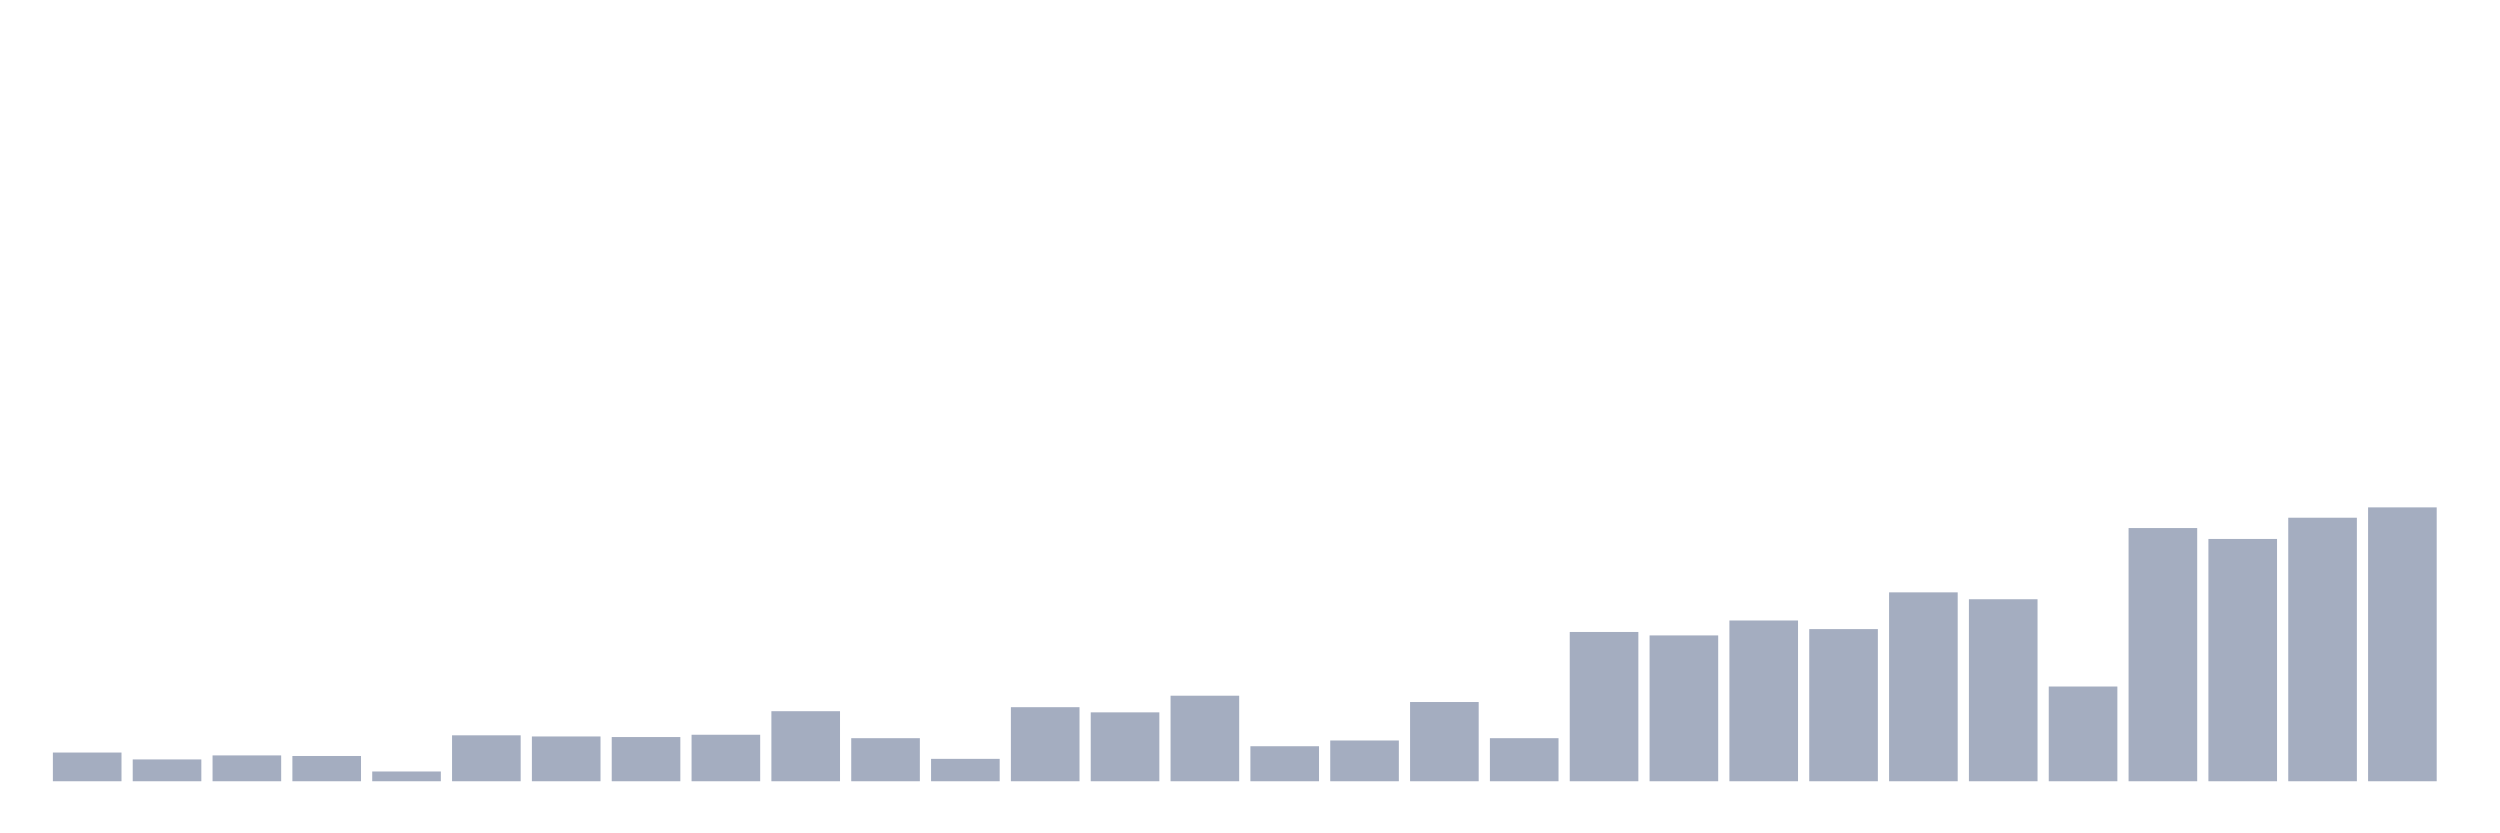 <svg xmlns="http://www.w3.org/2000/svg" viewBox="0 0 480 160"><g transform="translate(10,10)"><rect class="bar" x="0.153" width="13.175" y="134.488" height="5.512" fill="rgb(164,173,192)"></rect><rect class="bar" x="15.482" width="13.175" y="135.811" height="4.189" fill="rgb(164,173,192)"></rect><rect class="bar" x="30.81" width="13.175" y="135.039" height="4.961" fill="rgb(164,173,192)"></rect><rect class="bar" x="46.138" width="13.175" y="135.15" height="4.85" fill="rgb(164,173,192)"></rect><rect class="bar" x="61.466" width="13.175" y="138.126" height="1.874" fill="rgb(164,173,192)"></rect><rect class="bar" x="76.794" width="13.175" y="131.181" height="8.819" fill="rgb(164,173,192)"></rect><rect class="bar" x="92.123" width="13.175" y="131.402" height="8.598" fill="rgb(164,173,192)"></rect><rect class="bar" x="107.451" width="13.175" y="131.512" height="8.488" fill="rgb(164,173,192)"></rect><rect class="bar" x="122.779" width="13.175" y="131.071" height="8.929" fill="rgb(164,173,192)"></rect><rect class="bar" x="138.107" width="13.175" y="126.551" height="13.449" fill="rgb(164,173,192)"></rect><rect class="bar" x="153.436" width="13.175" y="131.732" height="8.268" fill="rgb(164,173,192)"></rect><rect class="bar" x="168.764" width="13.175" y="135.701" height="4.299" fill="rgb(164,173,192)"></rect><rect class="bar" x="184.092" width="13.175" y="125.78" height="14.22" fill="rgb(164,173,192)"></rect><rect class="bar" x="199.42" width="13.175" y="126.772" height="13.228" fill="rgb(164,173,192)"></rect><rect class="bar" x="214.748" width="13.175" y="123.575" height="16.425" fill="rgb(164,173,192)"></rect><rect class="bar" x="230.077" width="13.175" y="133.276" height="6.724" fill="rgb(164,173,192)"></rect><rect class="bar" x="245.405" width="13.175" y="132.173" height="7.827" fill="rgb(164,173,192)"></rect><rect class="bar" x="260.733" width="13.175" y="124.787" height="15.213" fill="rgb(164,173,192)"></rect><rect class="bar" x="276.061" width="13.175" y="131.732" height="8.268" fill="rgb(164,173,192)"></rect><rect class="bar" x="291.39" width="13.175" y="111.339" height="28.661" fill="rgb(164,173,192)"></rect><rect class="bar" x="306.718" width="13.175" y="112" height="28" fill="rgb(164,173,192)"></rect><rect class="bar" x="322.046" width="13.175" y="109.134" height="30.866" fill="rgb(164,173,192)"></rect><rect class="bar" x="337.374" width="13.175" y="110.787" height="29.213" fill="rgb(164,173,192)"></rect><rect class="bar" x="352.702" width="13.175" y="103.732" height="36.268" fill="rgb(164,173,192)"></rect><rect class="bar" x="368.031" width="13.175" y="105.055" height="34.945" fill="rgb(164,173,192)"></rect><rect class="bar" x="383.359" width="13.175" y="121.811" height="18.189" fill="rgb(164,173,192)"></rect><rect class="bar" x="398.687" width="13.175" y="91.386" height="48.614" fill="rgb(164,173,192)"></rect><rect class="bar" x="414.015" width="13.175" y="93.48" height="46.52" fill="rgb(164,173,192)"></rect><rect class="bar" x="429.344" width="13.175" y="89.402" height="50.598" fill="rgb(164,173,192)"></rect><rect class="bar" x="444.672" width="13.175" y="87.417" height="52.583" fill="rgb(164,173,192)"></rect></g></svg>